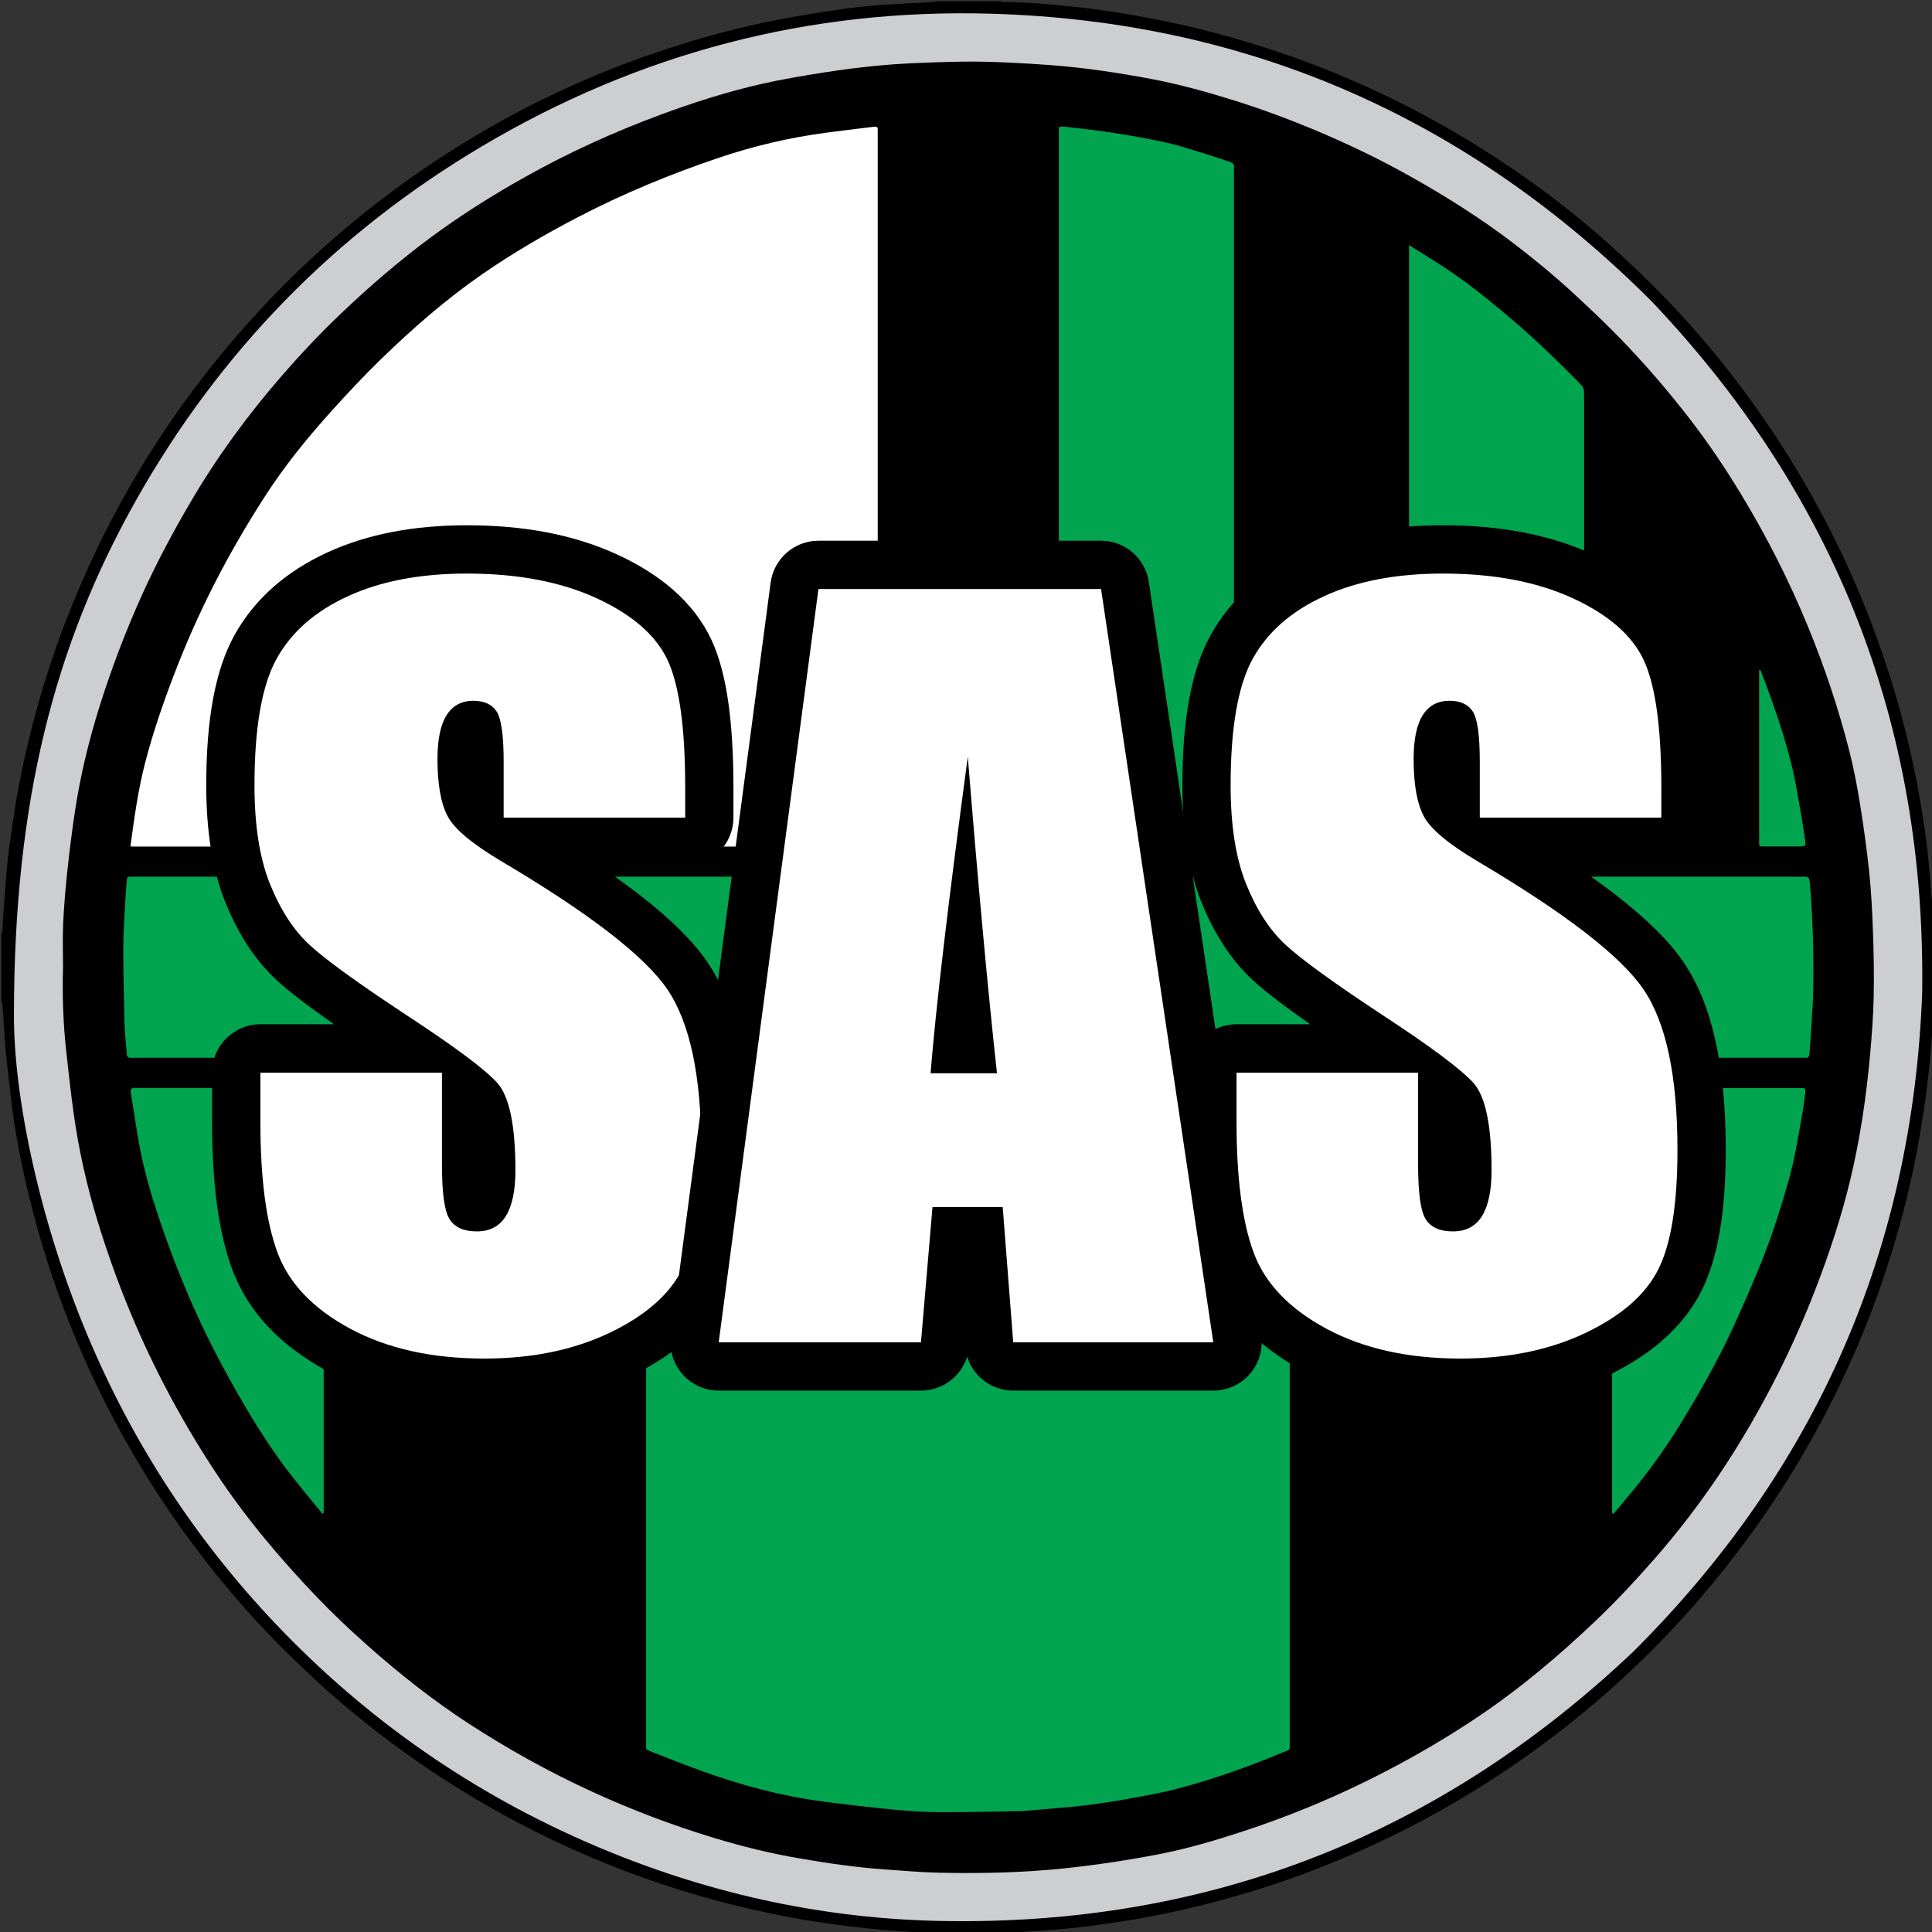 <?xml version="1.0" encoding="utf-8"?>
<!-- Generator: Adobe Illustrator 18.0.0, SVG Export Plug-In . SVG Version: 6.00 Build 0)  -->
<!DOCTYPE svg PUBLIC "-//W3C//DTD SVG 1.1//EN" "http://www.w3.org/Graphics/SVG/1.1/DTD/svg11.dtd">
<svg version="1.1" id="Livello_1" xmlns="http://www.w3.org/2000/svg" xmlns:xlink="http://www.w3.org/1999/xlink" x="0px" y="0px"
	 viewBox="0 0 3200 3200" enable-background="new 0 0 3200 3200" xml:space="preserve">
<rect x="0" y="0" width="3200" height="3200" fill="#333333" stroke="none"/>
<g>
	<g>
		<path d="M1658,2c1.4,0.5,2.9,1.4,4.3,1.4c39.9,0.1,79.5,3.9,119.1,8.1c43.6,4.6,86.8,11.6,129.8,19.9
			C1971.6,43,2031,58.5,2089.7,77c62.1,19.6,122.7,43.2,181.9,70.3c75.7,34.7,148,75.3,217.4,121.4
			c61.3,40.7,119.7,85.2,174.4,134.2c32,28.6,63.2,58.2,93.1,89c62.8,64.7,119.4,134.7,170.2,209.3c35.6,52.2,67.9,106.4,97.2,162.4
			c42.5,81.1,77.3,165.4,105.1,252.5c20.6,64.5,37,130.1,49,196.7c6.9,38.1,12.9,76.4,16.4,115c2.1,23.8,4.3,47.5,5.9,71.3
			c1.1,15.6,1.4,31.2,2,46.8c1.5,24.2,0.5,48.4,0.6,72.6c0.1,13.2,0.9,26.5-0.6,39.7c-0.2,9.3-0.2,18.6-0.7,28
			c-2,41-5.7,81.9-11,122.7c-5.3,40.7-12.1,81.2-20.3,121.4c-10,48.8-22.5,96.9-37.1,144.4c-18.5,60-40.4,118.7-65.9,176.1
			c-26,58.7-55.6,115.5-88.5,170.7c-48.1,80.7-103.1,156.4-164.4,227.5c-32.2,37.3-65.9,73.2-101.5,107.2
			c-60.6,58-125.2,111.2-194,159.2c-48.8,34.1-99.4,65.3-151.7,93.9c-61,33.3-124.1,62.1-188.9,87.2
			c-45.2,17.5-91.2,32.7-137.9,45.9c-59.8,16.9-120.3,30.4-181.7,40c-37.7,5.9-75.4,11-113.5,13.9c-19.2,1.4-38.4,2.7-57.6,4
			c-9.9,0.7-19.8,1.3-29.7,1.9c-5.5,2-11.1,1-16.7,0.9c-30.5-0.3-60.9,1.1-91.4-0.7c-10.2-0.7-20.5-1.7-30.7-2.1
			c-37.8-1.5-75.4-5.3-112.9-9.8c-71.3-8.4-141.6-22.1-211-40.3c-87.5-23-172.4-53.3-254.8-90.8c-73-33.3-143-71.8-210.2-115.6
			c-61.9-40.3-120.7-84.8-176.5-133.2c-17.3-15-34.1-30.7-50.7-46.5c-16.4-15.6-32.8-31.3-48.5-47.5
			c-40.9-42.3-79.6-86.5-115.5-133.1c-27.2-35.3-53.2-71.4-77.5-108.8c-28.2-43.5-54.3-88.3-78.4-134.2
			c-25-47.7-47.1-96.7-67.2-146.6c-27.3-68.2-49.6-138.1-67-209.4c-12.3-50.2-22.6-100.8-29.1-152.1c-3.6-28.9-7-57.8-9.9-86.8
			c-1.9-19.1-2.8-38.3-4.1-57.5c-0.6-9.2-1.3-18.4-2.1-27.6c-0.1-0.8-1-1.5-1.6-2.3c0-37.3,0-74.7,0-112c0.6-1.1,1.6-2.1,1.7-3.2
			c1-14.2,1.6-28.4,2.7-42.6c1.9-25.1,3.5-50.3,6.2-75.3c2.4-22.7,6-45.3,9.2-67.9c6.2-42.9,14.7-85.5,24.8-127.7
			c17.2-72.1,39.3-142.7,66.5-211.7c14.4-36.4,30-72.3,46.9-107.7c32.4-67.9,69.7-133,111.5-195.6c41.4-62,86.9-120.8,136.5-176.4
			c27.5-30.8,55.9-60.7,85.7-89.3c49.5-47.4,101.6-91.7,156.7-132.5c58.5-43.5,119.7-82.8,183.5-118c44.2-24.4,89.6-46.3,136-66.4
			c43.9-19,88.6-35.8,134.1-50.8c60.6-19.9,122.2-36.4,184.8-48.5c36.8-7.1,73.8-12.9,110.9-18.2c23.9-3.4,48.1-5.3,72.3-7
			c24.5-1.8,49.1-2.6,73.6-4c1.5-0.1,2.9-0.9,4.3-1.4C1586,2,1622,2,1658,2z"/>
		<path fill="#AAAAAA" d="M3202.3,1658.1c0-37.4,0-74.9,0-112.3c0.6-0.1,1.2,0,1.7,0.1c0,37.3,0,74.7,0,112l-0.8,0.2L3202.3,1658.1z
			"/>
		<path fill="#AAAAAA" d="M1549.9,3202.2c36-0.1,72-0.2,108.1-0.2c0,0.7,0,1.3,0,2c-36,0-72,0-108,0
			C1549.9,3203.4,1549.8,3202.8,1549.9,3202.2z"/>
		<path fill="#CDCED0" d="M23.1,1677.4c0.6-351,67.2-609,202.2-848.8C364.2,582.1,555.5,386.2,798.8,242
			C1058.5,88,1340.4,13.9,1642,22.7c427.5,12.5,791.6,174.1,1093.6,476.4c304.9,321,454.6,702.7,448.1,1145.5
			c-15.9,426.3-176,789.3-477.7,1090.3c-320.7,304.1-701.8,454.5-1143.9,446.9c-192.5-3.3-378.2-43-556.4-116.2
			C801.9,2981.9,622.9,2861,469.4,2703c-139.5-143.6-247.9-308.1-325.2-492.9C66.8,2025.2,22,1817.4,23.1,1677.4z"/>
		<path d="M104.4,1601.4c0-24-0.9-48,0.2-71.9c1.4-29.8,4-59.6,7.2-89.3c3.4-31.7,7.4-63.3,12.1-94.8
			c8.8-58.7,22.5-116.2,40.2-172.9c20.4-65.2,44.6-128.9,72.9-191.1c23.4-51.2,49.9-100.8,78.4-149.4
			c43.9-75,94.9-144.7,151.9-210.2c30.4-35,62.1-68.7,95.6-100.7c47.7-45.5,97.5-88.6,150.6-127.9c50.1-37.1,102.8-70.2,157.2-100.6
			c71.5-40.1,146-73.9,222.8-102.4c54.6-20.2,110.1-38,166.9-51c34.3-7.8,69.2-13.6,104-19.1c30.8-4.9,61.9-8.8,92.9-11.7
			c28.8-2.7,57.7-4,86.6-5c29.9-1,59.9-1.9,89.9-1.1c35.2,0.9,70.4,2.9,105.5,5.5c57.4,4.2,114.2,12.9,170.8,23.6
			c44.5,8.5,88,20.7,131.3,34.1c44.5,13.9,88.2,29.9,131.2,47.7c56.3,23.4,111.2,49.6,164.3,79.5c58.1,32.6,114.4,68.2,167.6,108.5
			c35,26.6,68.9,54.5,101.2,84.3c25.2,23.2,50.2,46.8,74.2,71.3c42.4,43.3,81.9,89.2,119,137.2c30.6,39.6,58.4,81,84.4,123.8
			c42.5,70.1,79.6,143,110.8,218.9c27.8,67.5,51,136.6,69,207.3c7.4,29,13,58.5,17.7,88c6,37.4,11.3,74.9,15.2,112.5
			c3.4,32.7,5.1,65.6,6.2,98.4c1.3,35.9,2,71.9,1.2,107.9c-0.7,31.8-3,63.7-5.9,95.5c-6.3,69.6-16.3,138.7-32.6,206.6
			c-14.8,61.9-34.7,122.3-57.6,181.6c-18.6,48.1-39.4,95.3-62.7,141.4c-55.9,110.8-123.2,213.9-205.3,307.3
			c-30.4,34.5-61.6,68.2-94.9,99.9c-63,60.1-129.4,116-202,164.2c-47.7,31.7-97.1,60.6-148,87c-76,39.5-154.8,72.6-236.2,99.2
			c-45.5,14.9-91.5,28.5-138.6,37.6c-51.3,10-102.9,17.7-154.8,23.3c-68.7,7.3-137.5,8.8-206.4,7.5c-31.2-0.6-62.4-3.4-93.6-5.6
			c-47.2-3.3-93.9-10.2-140.4-18.2c-48.3-8.2-95.7-19.9-142.6-34.2c-69.2-21-136.6-46.6-202.2-76.8
			c-70.6-32.4-138.3-70.1-203.4-112.4c-59.3-38.6-114.6-82.3-167.4-129.2c-29.7-26.3-58.5-53.6-85.8-82.2
			c-60.3-63.2-116.4-129.8-164.7-202.8c-31.3-47.2-60-96-86.1-146.2c-45.2-86.8-81.5-177-110.2-270.5c-18-58.7-31.4-118.3-39.9-179
			c-4.7-33.5-8.4-67.2-12.1-100.9C104.6,1696.5,103,1649,104.4,1601.4z"/>
		<path fill="#01A54F" d="M2136.2,2350.3c0,178,0,356,0,534c0,16.9,1.7,12.7-12.2,18.5c-56.5,23.7-114.2,44-173.3,59.7
			c-27.8,7.4-56.4,12.1-84.8,17.4c-20.2,3.7-40.6,6.6-61,9.4c-14.5,2-29,3.3-43.6,4.6c-22.1,2-44.3,3.9-66.5,5.7
			c-4.3,0.4-8.7,0.2-13,0.3c-40.9,0.6-81.9,1.8-122.8,1.6c-25.6-0.1-51.2-1.6-76.6-4c-40.3-3.9-80.6-8.5-120.7-13.8
			c-68.7-9.2-135.4-27.2-200.5-50.8c-27.5-10-54.7-20.7-81.9-31.4c-11-4.3-9.1-3.6-9.1-13.7c0-139.3,0-278.6,0-418
			c0-218.3,0-436.6,0-655c0-14.4-1.7-12.8,12.8-12.8c346.6,0,693.3,0,1039.9,0c15,0,13.2-1.8,13.2,13.3
			C2136.3,1993.7,2136.2,2172,2136.2,2350.3z"/>
		<path fill="#FFFFFF" d="M216,1402.1c6.4-47.4,12.7-93.6,24.4-138.8c12.8-49.3,29.3-97.4,47.5-145c19.5-51,41.5-100.9,66.3-149.5
			c25.8-50.7,54.4-99.9,85.3-147.7c32.6-50.5,70.4-97,110.6-141.4c26.1-28.9,52.7-57.4,80.6-84.5c52.3-50.8,107.2-98.8,167.2-140.5
			c50.9-35.3,104.4-66.4,159.3-95c75.4-39.2,153.5-71.5,234-98.6c57.2-19.3,115.7-33,175.5-41.1c25.7-3.5,51.4-6.4,77.1-9.6
			c1.3-0.2,2.6-0.4,4-0.5c3.9-0.4,6.6,0.4,6,5.3c-0.2,1.6,0,3.3,0,5c0,390.6,0,781.2,0,1171.8c0,2-0.1,4,0,6c0.2,2.9-1,4.3-4,4.2
			c-2.3-0.1-4.7,0-7,0c-405.3,0-810.5,0-1215.8,0C223.6,1402.1,220.3,1402.1,216,1402.1z"/>
		<path fill="#01A54F" d="M1603,1752c-459.7,0-919.3,0-1379,0c-4.2,0-9.5,0.7-12.4-1.5c-2.2-1.7-1.7-7.3-2-11.2
			c-1.3-14.9-3.1-29.8-3.4-44.8c-1-42.3-2.1-84.6-2-126.9c0.1-25.6,2.1-51.2,3.4-76.8c0.6-10.6,1.5-21.2,2.4-31.8
			c0.5-6.8,0.6-6.8,7.8-7c2-0.1,4,0,6,0c919.6,0,1839.3,0,2758.9,0c14.2,0,14,0,15.2,13.7c4.8,58.1,6.5,116.4,5.4,174.7
			c-0.3,18.6-1.8,37.2-2.9,55.8c-0.7,12.9-1.6,25.9-2.5,38.8c-0.3,4-0.8,7.9-1.2,11.9c-0.3,3.6-2,5.3-5.9,5.1c-3-0.2-6,0-9,0
			C2522.3,1752,2062.6,1752,1603,1752z"/>
		<path fill="#01A54F" d="M1753.8,806.1c0-194.3,0-388.6,0-582.9c0-15-2.2-14.5,14.2-12.8c55.2,5.8,110,14,164.2,25.9
			c21.7,4.7,42.8,12.1,64.1,18.5c13.7,4.1,27.1,9,40.8,13.3c5.3,1.7,7.7,4.6,6.8,10.2c-0.4,2.3-0.1,4.7-0.1,7
			c0,367.6,0,735.1,0,1102.7c0,16,2,14-13.5,14c-87.6,0.1-175.3,0.1-262.9,0c-15.2,0-13.5,1.9-13.5-13.1
			C1753.7,1194.6,1753.8,1000.3,1753.8,806.1z"/>
		<path fill="#01A54F" d="M2333.8,405.9c16.8,10.5,31.7,19.8,46.6,29.2c45.5,28.7,87,62.5,127.7,97.4c36.4,31.2,71,64.4,104.6,98.6
			c11.1,11.3,11.1,11.3,11.1,26.9c0,243.6,0,487.3,0,730.9c0,15,1.7,13.1-13.5,13.1c-88.3,0.1-176.6,0-265,0
			c-12.4,0-11.5,1.2-11.5-11.1c0-324.6,0-649.2,0-973.9C2333.8,414.1,2333.8,411.1,2333.8,405.9z"/>
		<path fill="#01A54F" d="M2670.2,2506.4c0-3.6,0-7.1,0-10.7c0-226.9,0-453.9,0-680.8c0-1.3,0-2.7,0-4c0.1-8.7,0.1-8.8,8.8-8.8
			c42.3,0,84.6,0,127,0c56.7,0,113.3,0,170,0c2,0,4,0,6,0c8.6,0.1,8.9,0.2,7.9,9.2c-1.2,10.9-2.6,21.8-4.6,32.6
			c-4.9,27.5-9.4,55-15.4,82.3c-4.6,20.7-10.8,41.1-16.9,61.5c-11.8,39.5-25.4,78.5-41.2,116.6c-13.4,32.6-27.7,64.8-42.4,96.9
			c-25.5,55.4-55.9,108.2-87.8,160.1c-25,40.6-53,79-83.6,115.6c-8.5,10.2-17,20.3-25.5,30.5
			C2671.8,2506.9,2671,2506.7,2670.2,2506.4z"/>
		<path fill="#01A54F" d="M533.7,2507c-16.7-20.6-33.8-41.1-50.2-62c-40.5-51.5-73.8-107.5-105.4-164.6
			c-52-93.7-92.9-192.1-124.9-294.3c-12.2-39.1-21.4-78.8-27.5-119.3c-2.8-18.7-5.9-37.4-8.9-56.1c-0.3-1.6-0.9-3.5-0.4-4.9
			c0.5-1.5,2-3.2,3.4-3.6c2.2-0.6,4.6-0.2,6.9-0.2c99.6,0,199.2,0,298.8,0c1.7,0,3.3,0.1,5,0c4.5-0.4,5.8,2,5.6,6
			c-0.1,2.3,0,4.7,0,7c0,226.9,0,453.8,0,680.6c0,3.5,0,7.1,0,10.6C535.4,2506.5,534.6,2506.8,533.7,2507z"/>
		<path fill="#01A54F" d="M2915.7,1109.5c3.3,8.5,6.7,17,9.9,25.6c16.3,44.3,31.5,89,42.6,134.9c5.7,23.5,9.4,47.5,13.7,71.3
			c2.8,15.4,4.9,30.8,7.3,46.2c0.2,1,0.3,2,0.5,3c1.4,11.4,1.4,11.4-10.5,11.5c-17.3,0-34.6,0.1-52,0c-15.2-0.1-13.5,1.9-13.5-13
			c-0.1-72.9,0-145.9,0-218.8c0-17.3,0-34.6,0-52c0-2.8,0-5.6,0-8.4C2914.4,1109.7,2915.1,1109.6,2915.7,1109.5z"/>
	</g>
</g>
<g>
	<g>
		<path fill="#FFFFFF" d="M802.2,2290c-93,0-174-18.2-240.9-54.1c-69.8-37.5-116.6-86.9-139-147c-20.9-55.9-31-131.4-31-230.7v-81.7
			c0-22.1,17.9-40,40-40h253.1c-10.3-7-21.6-14.4-33.9-22.5l-0.1-0.1c-83.2-54.9-137.2-94.2-165.3-120.1
			c-30.4-28.1-55.6-66.7-74.9-114.7c-19-47.2-28.6-107.2-28.6-178.4c0-103.4,13.6-178.3,41.5-229c28.5-51.7,74.4-92.3,136.5-120.8
			c59.4-27.2,131.3-41,213.7-41c89.5,0,167.5,15,231.8,44.5c67.8,31.2,114,72.4,137.3,122.4c21.9,47.2,32.6,121.7,32.6,227.8v49.4
			c0,22.1-17.9,40-40,40H854.6c150.1,89.1,242.9,161.7,284,222c42.5,62.4,63.1,156.8,63.1,288.5c0,96-11.5,166.1-35.3,214.3
			c-24.8,50.2-71.5,92-139,124.4C962.6,2274.3,886.9,2290,802.2,2290z M778.4,1997.8c0.9,0.4,4.1,1.6,11.3,1.6
			c9.3,0,11.8-2.7,14.1-6.6c3.7-5.9,9.8-20.9,9.8-54.7c0-87.7-14.9-112.4-19.7-118c-4.3-4.7-11.1-11.2-22-20.2v128.8
			C771.9,1979.3,777.1,1994.7,778.4,1997.8z M784,1200.6c-6.5,0-8.2,1.6-10.5,5.2c-2.7,4.3-8.9,17.8-8.9,51.4
			c0,43.6,6.6,65.2,12.1,75.6c0.1,0.2,0.2,0.5,0.4,0.7c1.3,2.6,5.3,8.8,17.1,19.1v-91.4c0-39.8-3.5-55.4-5-60.2
			C788.2,1200.8,786.5,1200.6,784,1200.6z"/>
		<path d="M773.2,950c84.1,0,155.8,13.6,215.1,40.9c59.2,27.3,98.5,61.6,117.7,103s28.9,111.7,28.9,210.9v49.4H834.2v-92.9
			c0-43.4-3.9-71-11.6-82.8c-7.7-11.9-20.6-17.8-38.6-17.8c-19.6,0-34.3,8-44.4,24c-10,16-15,40.2-15,72.6
			c0,41.7,5.6,73.2,16.7,94.3c10.7,21.1,41.1,46.6,91.5,76.3c144.3,85.6,235.2,155.9,272.6,210.9s56.2,143.7,56.2,266
			c0,88.9-10.4,154.5-31.2,196.6c-20.8,42.1-60.9,77.5-120.4,106s-128.8,42.8-207.8,42.8c-86.7,0-160.7-16.5-222-49.4
			s-101.4-74.8-120.4-125.7c-19-50.9-28.5-123.1-28.5-216.7v-81.7H732V1929c0,46.9,4.2,77.1,12.7,90.5s23.5,20.1,45.1,20.1
			s37.6-8.5,48.1-25.5s15.8-42.2,15.8-75.7c0-73.7-9.9-121.9-29.8-144.5c-20.4-22.7-70.9-60.4-151.5-113.1
			c-80.6-53.2-134-91.9-160.1-116.1c-26.1-24.2-47.8-57.6-65-100.2s-25.8-97.2-25.8-163.5c0-95.6,12.2-165.5,36.5-209.7
			c24.4-44.2,63.7-78.8,118.1-103.7C630.6,962.5,696.3,950,773.2,950 M773.2,870c-43.3,0-84.3,3.6-121.9,10.8
			c-39,7.4-75.5,18.8-108.4,33.9c-70.1,32.1-122.1,78.5-154.8,137.8c-31.3,56.7-46.5,138-46.5,248.3c0,37.2,2.5,71.8,7.4,103
			c5.2,33.1,13.3,63.5,24.1,90.3c21.5,53.5,50.1,97,84.9,129.1c19.8,18.3,51.2,42.5,95.3,73.3h-122c-44.2,0-80,35.8-80,80v81.7
			c0,104.2,11,184.2,33.5,244.7c25.9,69.4,78.9,126,157.6,168.2c37,19.8,78,34.8,122,44.6c42.5,9.5,88.9,14.2,137.9,14.2
			c44.7,0,87.6-4.2,127.3-12.3c40.8-8.4,79.5-21.3,115-38.3c36.2-17.4,67.5-37.6,93-60c27.9-24.5,49.6-52.4,64.6-82.8
			c26.5-53.8,39.4-129.7,39.4-232c0-140-22.9-241.7-70-311c-23.7-34.8-60.8-71.5-113.4-112.2c-19.5-15.1-41.4-30.8-65.5-47.2h142.1
			c44.2,0,80-35.8,80-80v-49.4c0-53-2.7-99.4-8-138c-6-43.5-15.2-78.4-28.3-106.6c-14.3-30.8-35.8-58.8-63.7-83.3
			c-25.3-22.1-56.6-41.9-93.1-58.6c-35.4-16.3-74.7-28.6-116.7-36.6C864.4,873.9,820.1,870,773.2,870L773.2,870z"/>
	</g>
	<g>
		<path fill="#FFFFFF" d="M2419,2290c-93,0-174-18.2-240.9-54.1c-69.8-37.5-116.6-86.9-139-147c-20.9-55.9-31-131.4-31-230.7v-81.7
			c0-22.1,17.9-40,40-40h253.1c-10.3-7-21.6-14.4-33.9-22.5l-0.1-0.1c-83.2-54.9-137.2-94.2-165.3-120.1
			c-30.4-28.1-55.6-66.7-74.9-114.7c-19-47.2-28.6-107.2-28.6-178.4c0-103.4,13.6-178.3,41.5-229c28.5-51.7,74.4-92.3,136.5-120.8
			c59.4-27.2,131.3-41,213.7-41c89.5,0,167.5,15,231.8,44.5c67.8,31.2,114,72.4,137.3,122.4c21.9,47.2,32.6,121.7,32.6,227.8v49.4
			c0,22.1-17.9,40-40,40h-280.3c150.1,89.1,242.9,161.7,284,222c42.5,62.4,63.1,156.8,63.1,288.5c0,96-11.5,166.1-35.3,214.3
			c-24.8,50.2-71.5,92-139,124.4C2579.4,2274.3,2503.7,2290,2419,2290z M2395.3,1997.8c0.9,0.4,4.1,1.6,11.3,1.6
			c9.3,0,11.8-2.7,14.1-6.6c3.7-5.9,9.8-20.9,9.8-54.7c0-87.7-14.9-112.4-19.7-118c-4.3-4.7-11.1-11.2-22-20.2v128.8
			C2388.8,1979.3,2393.9,1994.7,2395.3,1997.8z M2400.9,1200.6c-6.5,0-8.2,1.6-10.5,5.2c-2.7,4.3-8.9,17.8-8.9,51.4
			c0,43.6,6.6,65.2,12.1,75.6c0.1,0.2,0.2,0.5,0.4,0.7c1.3,2.6,5.3,8.8,17.1,19.1v-91.4c0-39.8-3.5-55.4-5-60.2
			C2405,1200.8,2403.3,1200.6,2400.9,1200.6z"/>
		<path d="M2390,950c84.1,0,155.8,13.6,215.1,40.9c59.2,27.3,98.5,61.6,117.7,103s28.9,111.7,28.9,210.9v49.4H2451v-92.9
			c0-43.4-3.9-71-11.6-82.8c-7.7-11.9-20.6-17.8-38.6-17.8c-19.6,0-34.3,8-44.4,24c-10,16-15,40.2-15,72.6
			c0,41.7,5.6,73.2,16.7,94.3c10.7,21.1,41.1,46.6,91.5,76.3c144.3,85.6,235.2,155.9,272.6,210.9c37.4,55,56.2,143.7,56.2,266
			c0,88.9-10.4,154.5-31.2,196.6s-60.9,77.5-120.4,106s-128.8,42.8-207.8,42.8c-86.7,0-160.7-16.5-222-49.4s-101.4-74.8-120.4-125.7
			c-19-50.9-28.5-123.1-28.5-216.7v-81.7h300.7V1929c0,46.9,4.2,77.1,12.7,90.5s23.5,20.1,45.1,20.1s37.6-8.5,48.1-25.5
			s15.8-42.2,15.8-75.7c0-73.7-9.9-121.9-29.8-144.5c-20.4-22.7-70.9-60.4-151.5-113.1c-80.6-53.2-134-91.9-160.1-116.1
			s-47.8-57.6-65-100.2s-25.8-97.2-25.8-163.5c0-95.6,12.2-165.5,36.5-209.7c24.4-44.2,63.7-78.8,118.1-103.7
			C2247.4,962.5,2313.1,950,2390,950 M2390,870c-43.3,0-84.3,3.6-121.9,10.8c-39,7.4-75.5,18.8-108.4,33.9
			c-70.1,32.1-122.1,78.5-154.8,137.8c-31.3,56.7-46.5,138-46.5,248.3c0,37.2,2.5,71.8,7.4,103c5.2,33.1,13.3,63.5,24.1,90.3
			c21.5,53.5,50.1,97,84.9,129.1c19.8,18.3,51.2,42.5,95.3,73.3h-122c-44.2,0-80,35.8-80,80v81.7c0,104.2,11,184.2,33.5,244.7
			c25.9,69.4,78.9,126,157.6,168.2c37,19.8,78,34.8,122,44.6c42.5,9.5,88.9,14.2,137.9,14.2c44.7,0,87.6-4.2,127.3-12.3
			c40.8-8.4,79.5-21.3,115-38.3c36.2-17.4,67.5-37.6,93-60c27.9-24.5,49.6-52.4,64.6-82.8c26.5-53.8,39.4-129.7,39.4-232
			c0-140-22.9-241.7-70-311c-23.7-34.8-60.8-71.5-113.4-112.2c-19.5-15.1-41.4-30.8-65.5-47.2h142.1c44.2,0,80-35.8,80-80v-49.4
			c0-53-2.7-99.4-8-138c-6-43.5-15.2-78.4-28.3-106.6c-14.3-30.8-35.8-58.8-63.7-83.3c-25.3-22.1-56.6-41.9-93.1-58.6
			c-35.4-16.3-74.7-28.6-116.7-36.6C2481.2,873.9,2436.9,870,2390,870L2390,870z"/>
	</g>
	<g>
		<path fill="#FFFFFF" d="M1678.2,2263.2c-20.9,0-38.3-16.1-39.9-36.9l-14.5-187.1h-42.5l-16,187.4c-1.8,20.7-19.1,36.6-39.9,36.6
			h-335c-11.5,0-22.5-5-30.1-13.6c-7.6-8.7-11.1-20.2-9.6-31.6L1316,970.3c2.6-19.9,19.6-34.7,39.7-34.7h468
			c19.8,0,36.6,14.5,39.6,34.1l185.9,1247.7c1.7,11.5-1.7,23.2-9.3,32c-7.6,8.8-18.7,13.9-30.3,13.9L1678.2,2263.2L1678.2,2263.2z
			 M1606.8,1737.7c-3.6-33.8-7.2-69.5-10.8-106.9c-4.4,39.8-8.1,75.4-11.1,106.9H1606.8z"/>
		<path d="M1823.7,975.6l185.9,1247.7h-331.4l-17.4-224h-116.3l-19.1,224h-335l165.2-1247.7L1823.7,975.6 M1541.3,1777.7h110
			c-15.4-141-31.5-315.9-48.3-524.4C1570.8,1492.8,1550.2,1667.6,1541.3,1777.7 M1823.7,895.6h-468c-40.1,0-74,29.7-79.3,69.5
			l-165.2,1247.7c-3,22.8,3.9,45.9,19.1,63.2s37.1,27.3,60.2,27.3h335c35.6,0,66.2-23.4,76.4-56.2c10.2,32.8,40.7,56.2,76.4,56.2
			h331.4c23.3,0,45.4-10.1,60.6-27.8c15.2-17.6,22-41,18.5-64l-186-1247.7C1897,924.6,1863.3,895.6,1823.7,895.6L1823.7,895.6z"/>
	</g>
</g>
</svg>
